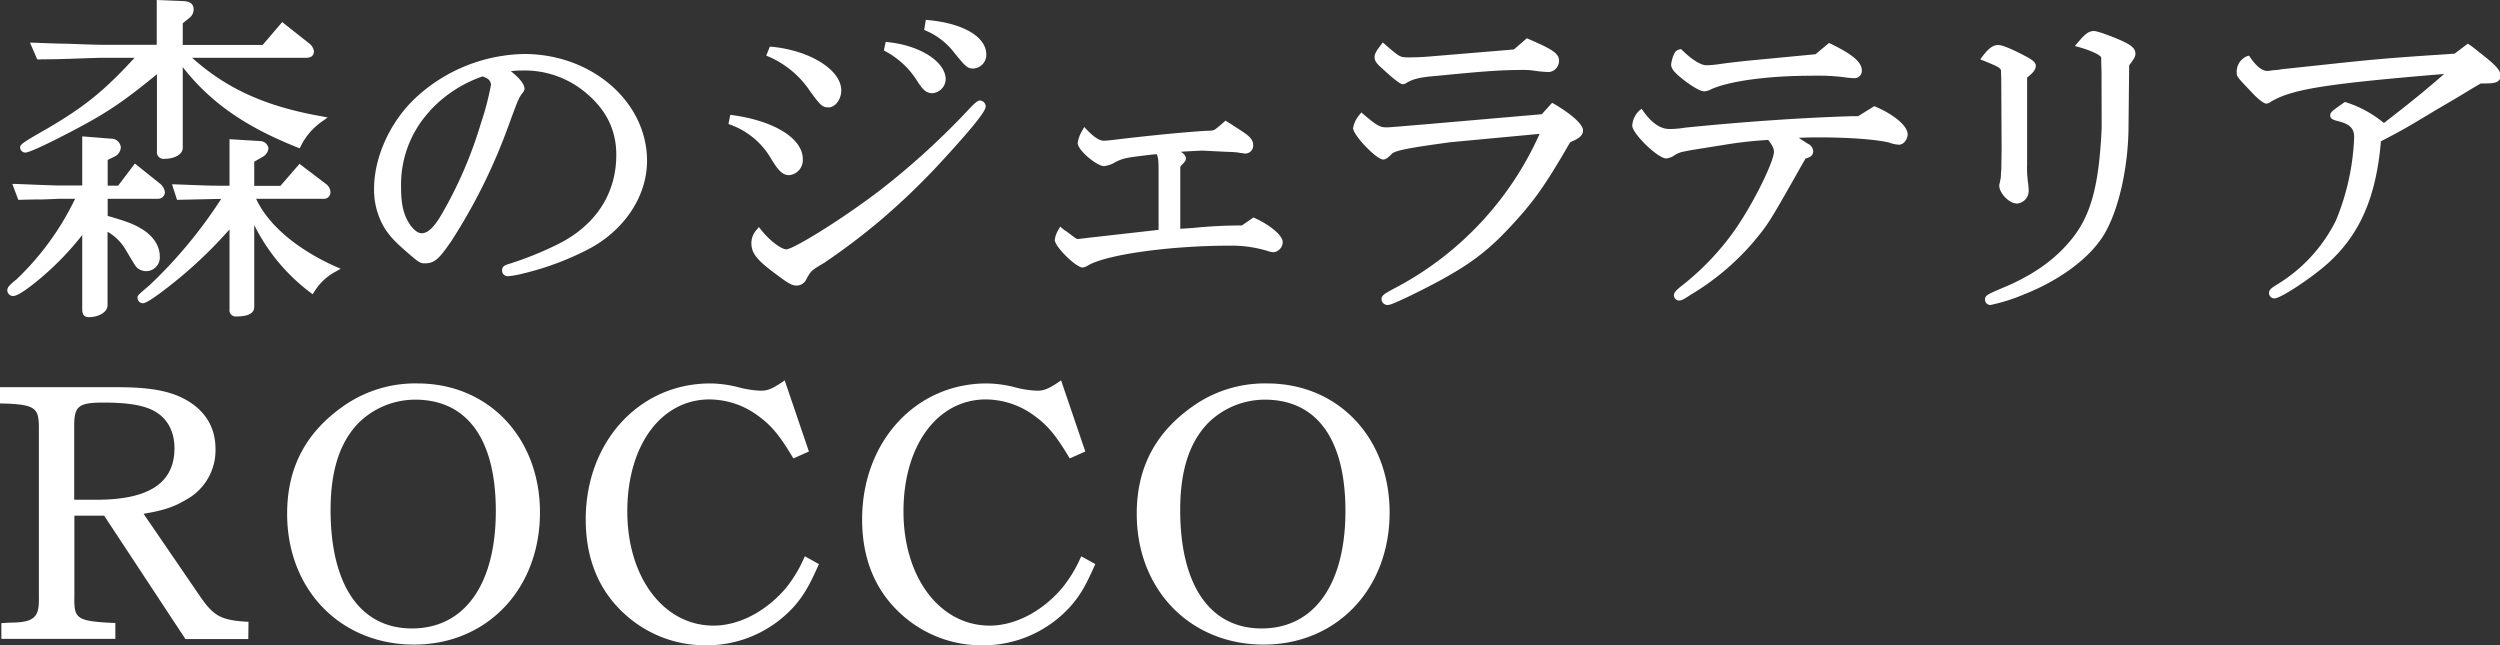 <svg xmlns="http://www.w3.org/2000/svg" viewBox="0 0 547.22 141.25"><rect x="0" y="0" width="547.22" height="141.25" fill="#333333" stroke="none"/><defs><style>.cls-1{fill:#fff;}</style></defs><g id="Layer_2" data-name="Layer 2"><g id="Layer_1-2" data-name="Layer 1"><path class="cls-1" d="M13.8,43c-.68,0-2.28.07-4.64.15-.68,0-2.58,0-4.78.08L3.46,40.8c5.55.23,8.06.31,10.19.38h4.86V30.39l5.7.46c1.07.07,1.75.68,1.75,1.44a2,2,0,0,1-1.14,1.6l-1.75.83v6.46h3l3.5-4.63,5.09,4a2.33,2.33,0,0,1,.91,1.52,1,1,0,0,1-.91.91H23.07v4.63c3.88,1.07,5.85,1.75,7.53,2.82C33,51.82,34.47,54,34.47,56a2.74,2.74,0,0,1-2.58,2.74,2.84,2.84,0,0,1-1.6-.61c-.22-.23-.22-.23-2.35-3.8-1.07-1.82-2.13-2.81-4.87-4.56v17c0,1.14-1.67,2.12-3.65,2.12-.68,0-.91-.38-.91-1.21V50a65.52,65.52,0,0,1-9.8,10.41c-2.89,2.43-5,3.88-5.85,3.88a.76.76,0,0,1-.76-.76c0-.38.38-.84,1.82-2A60.91,60.91,0,0,0,17.22,43Zm8.51-30.86c-.45,0-3.19.08-7.22.23-.91.07-3.65.07-6.61.15L7.34,9.87c3.5.15,6.31.23,7.45.23q5.58.22,7.52.23H34.85V.52l5.48.23c1.06.08,1.59.46,1.59,1.29a1.78,1.78,0,0,1-.61,1.37L39.49,4.85v5.48H57.73l4.1-4.79,5.4,4.25a2.26,2.26,0,0,1,1,1.45c0,.61-.38.91-1.22.91H40.78C48.69,19.6,57.43,23.7,70.5,26a14.8,14.8,0,0,0-5.17,5.85C53.47,27.12,45.65,21.5,39.49,13.21V32.37c0,1.06-1.52,1.9-3.57,1.9-.76,0-1.07-.38-1.07-1.14V15.19c-8.13,6.69-11.63,9-19.45,13.15C9.85,31.23,6.2,32.9,5.52,32.9a.66.66,0,0,1-.61-.61c0-.38.76-.91,5.7-3.72,8.28-4.87,12.69-8.44,20-16.42Zm16.8,31.09-.76-2.36c7.6.3,8,.3,10.18.3h2.21V31l6.23.38c.68.08,1.29.61,1.29,1.06a1.89,1.89,0,0,1-1,1.45L55.15,35.1v6.08h6.46l4-4.63,5.4,4.1A1.82,1.82,0,0,1,71.87,42a.92.92,0,0,1-1,1H55.3c2.43,6,9,11.85,18.16,15.88a12.69,12.69,0,0,0-5.17,4.79A40.87,40.87,0,0,1,55.15,47V67.18q0,1.59-3.42,1.59c-.69,0-1-.3-1-1.06V48.94c-5.93,6.38-7.68,8.13-11.63,11.4-4.26,3.49-7.15,5.54-7.9,5.54a.73.73,0,0,1-.61-.68c0-.3,0-.3,2.51-2.43,5.7-5.32,10.48-11.1,16.26-19.76Z"/><path class="cls-1" d="M19.42,69.42C18,69.42,18,68.13,18,67.71V51.44a64,64,0,0,1-9,9.35c-4.74,4-5.82,4-6.17,4A1.26,1.26,0,0,1,1.6,63.53c0-.61.45-1.14,2-2.37A60.45,60.45,0,0,0,16.44,43.51H13.8c-.4,0-1.12,0-2.13.06l-2.49.09c-.72,0-2.59,0-4.79.08H4l-1.3-3.48.75,0c4.33.18,6.81.27,8.7.33l1.49,0H18V29.85l6.24.5a2.11,2.11,0,0,1,2.21,1.94,2.44,2.44,0,0,1-1.4,2L23.57,35v5.64h2.29l3.66-4.84L35,40.18a2.86,2.86,0,0,1,1.1,1.92,1.48,1.48,0,0,1-1.41,1.41H23.57v3.75c3.45,1,5.56,1.67,7.3,2.77,2.52,1.42,4.1,3.72,4.1,6a3,3,0,0,1-5,2.54c-.33-.33-.33-.33-2.49-3.95a10.75,10.75,0,0,0-3.94-3.89V66.8C23.57,68.25,21.71,69.42,19.42,69.42ZM19,48.55V67.71c0,.71.15.71.41.71,1.78,0,3.15-.87,3.15-1.62V48.86l.77.49c2.81,1.79,3.93,2.85,5,4.73a29.53,29.53,0,0,0,2.28,3.7A2,2,0,0,0,34,56c0-1.89-1.38-3.85-3.62-5.11-1.71-1.09-3.83-1.78-7.41-2.76L22.57,48V42.51H34.7a.49.49,0,0,0,.41-.41A2,2,0,0,0,34.38,41l-4.68-3.7-3.34,4.42H22.57V34.41l2-1a1.51,1.51,0,0,0,.85-1.15c0-.51-.52-.89-1.28-.94L19,30.93V41.68H13.65l-1.5,0c-1.78-.06-4.08-.14-7.95-.3l.52,1.39c2.05-.06,3.77-.06,4.44-.06l2.47-.09c1,0,1.76-.06,2.17-.06H18l-.32.7A61.61,61.61,0,0,1,4.25,61.93C2.88,63,2.6,63.39,2.6,63.53a.26.26,0,0,0,.26.26c.17,0,1.28-.18,5.53-3.76a65.28,65.28,0,0,0,9.73-10.34ZM51.73,69.27a1.36,1.36,0,0,1-1.49-1.56V50.21A97.22,97.22,0,0,1,39.43,60.72c-6.89,5.66-7.9,5.66-8.22,5.66A1.22,1.22,0,0,1,30.1,65.2c0-.53,0-.53,2.68-2.81A102.67,102.67,0,0,0,48.42,43.53l-9.67.21-1.1-3.39.72,0c7.59.3,8,.3,10.16.3h1.71V30.47l6.76.41a1.88,1.88,0,0,1,1.76,1.56,2.37,2.37,0,0,1-1.24,1.88l-1.87,1.07v5.29h5.73l4.18-4.81,5.77,4.38a2.3,2.3,0,0,1,1,1.77,1.41,1.41,0,0,1-1.49,1.49H56.06c2.62,5.71,9,11.12,17.61,14.93l.89.39-.84.49a12.2,12.2,0,0,0-5,4.65l-.3.43L68,64.08A41.65,41.65,0,0,1,55.65,49.26V67.18C55.65,68.57,54.33,69.27,51.73,69.27Zm-.49-21.61v20c0,.52.12.56.49.56,1.33,0,2.92-.19,2.92-1.09V44.51l1,2.25A40,40,0,0,0,68.19,63a12.09,12.09,0,0,1,4.19-4c-8.74-4-15.11-9.75-17.54-15.75l-.28-.69H70.88a.43.43,0,0,0,.49-.49,1.35,1.35,0,0,0-.63-1l-5-3.83-3.88,4.45H54.65V34.81L57,33.45a1.43,1.43,0,0,0,.73-1,1,1,0,0,0-.84-.56l-5.68-.35V41.68H48.53c-2.12,0-2.56,0-9.48-.27l.42,1.32,10.85-.24-.53.8C44.1,51.82,39.21,57.75,33.45,63.13a28.35,28.35,0,0,0-2.37,2.09.49.49,0,0,0,.15.17c.08,0,1.2-.21,7.56-5.44,3.84-3.17,5.46-4.77,11.58-11.35ZM35.92,34.77a1.45,1.45,0,0,1-1.57-1.64V16.25c-7.58,6.2-11.08,8.53-18.72,12.53-3.32,1.73-9,4.62-10.11,4.62a1.16,1.16,0,0,1-1.11-1.11c0-.66.4-1,5.95-4.16C18.44,23.39,22.7,20,29.46,12.65H22.31c-.4,0-3,.07-7.2.23-.53,0-1.71.06-3.21.08L8.49,13H8.15L6.57,9.34l.79,0c3.62.16,6.34.23,7.43.23,3.72.15,6.24.23,7.52.23h12V0l6,.25c1.38.1,2.07.7,2.07,1.79a2.28,2.28,0,0,1-.79,1.76L40,5.1V9.83H57.5l4.27-5L67.54,9.4a2.69,2.69,0,0,1,1.18,1.84c0,.53-.22,1.41-1.72,1.41H42.06c7.59,6.83,16.2,10.69,28.52,12.84l1.14.2-.92.69a14.18,14.18,0,0,0-5,5.7l-.21.38-.41-.16C53.69,27.75,46.07,22.43,40,14.69V32.37C40,33.76,38.28,34.77,35.92,34.77Zm-.57-20.64v19c0,.58.18.64.57.64,1.83,0,3.07-.73,3.07-1.4V11.7l.9,1.22c6,8.13,13.6,13.61,25.22,18.29a13.94,13.94,0,0,1,4.19-4.94C56.86,24,48.18,19.81,40.44,12.51l-.92-.86H67c.72,0,.72-.22.72-.41a1.9,1.9,0,0,0-.79-1.05l-5-4L58,10.83H39V4.61L41,3a1.28,1.28,0,0,0,.42-1c0-.3,0-.71-1.13-.79L35.35,1v9.79h-13c-1.29,0-3.83-.08-7.54-.23h0c-1,0-3.42-.06-6.65-.2L8.81,12,11.89,12c1.47,0,2.64,0,3.16-.08,3.9-.15,6.77-.23,7.26-.23h9.42l-.76.84C23.76,20.37,19.25,24.07,10.86,29A39.58,39.58,0,0,0,5.4,32.37s.08,0,.12,0c.39,0,2.86-1,9.65-4.5C23,23.79,26.44,21.46,34.54,14.8Z"/><path class="cls-1" d="M114.27,19.45a1,1,0,0,1-.38.68c-.83,1.22-.91,1.29-3.19,7.53a122.17,122.17,0,0,1-12.24,24.7c-2.81,4.1-3.64,4.78-5.47,4.78-.83,0-1-.07-3.27-2A23.57,23.57,0,0,1,84.86,50a15.78,15.78,0,0,1-2.43-8.74c0-6.69,3.49-14.44,9-19.53a35.48,35.48,0,0,1,23.41-9.43c14.44,0,26.37,10.34,26.37,22.88,0,7.37-4.56,14.44-11.93,18.54a62.18,62.18,0,0,1-14.9,5.63,19.49,19.49,0,0,1-3.19.61.72.72,0,0,1-.76-.76c0-.54.3-.69,1.29-1a76,76,0,0,0,10.87-4.41c8.21-4.18,12.84-11.32,12.84-19.91,0-5.55-2.2-10-6.69-13.84A21.27,21.27,0,0,0,114.12,15a16.76,16.76,0,0,0-2.89.23c-.07.08-.3.08-.68.15C112.68,16.71,114.27,18.46,114.27,19.45ZM93.75,23.93A24.1,24.1,0,0,0,87.29,41c0,3.73.54,6.08,1.9,8.29,1,1.44,2.06,2.28,3.12,2.28,1.52,0,3-1.3,4.71-4.26a91.88,91.88,0,0,0,8.67-20A61.87,61.87,0,0,0,108,18.61a2.17,2.17,0,0,0-1.22-1.9,6,6,0,0,0-1.14-.46A28.66,28.66,0,0,0,93.75,23.93Z"/><path class="cls-1" d="M111.16,60.46a1.22,1.22,0,0,1-1.26-1.26c0-1,.76-1.2,1.64-1.47a74.87,74.87,0,0,0,10.79-4.38c8.11-4.12,12.57-11,12.57-19.46,0-5.34-2.13-9.74-6.51-13.45a20.77,20.77,0,0,0-14.27-5,15,15,0,0,0-2.31.15c1.56,1.19,3,2.71,3,3.84a1.48,1.48,0,0,1-.52,1c-.75,1.1-.85,1.24-3.08,7.35A124.39,124.39,0,0,1,98.88,52.64c-2.74,4-3.72,5-5.89,5-1,0-1.33-.21-3.59-2.17-3-2.59-3.82-3.52-5-5.19a16.25,16.25,0,0,1-2.52-9c0-6.93,3.58-14.74,9.13-19.9a35.84,35.84,0,0,1,23.75-9.56c14.81,0,26.87,10.49,26.87,23.38,0,7.52-4.67,14.8-12.19,19a62.28,62.28,0,0,1-15,5.68A18.79,18.79,0,0,1,111.16,60.46Zm3-46A21.8,21.8,0,0,1,129,19.67c4.62,3.92,6.86,8.57,6.86,14.22,0,8.69-4.78,16.11-13.11,20.36a77,77,0,0,1-11,4.44c-.92.29-.92.35-.92.51s.08.26.26.26a20.81,20.81,0,0,0,3.09-.6A62,62,0,0,0,129,53.29c7.21-4,11.68-10.95,11.68-18.11,0-12.34-11.61-22.38-25.87-22.38a34.81,34.81,0,0,0-23.07,9.29c-5.35,5-8.81,12.51-8.81,19.17a15.25,15.25,0,0,0,2.34,8.46c1.1,1.61,1.86,2.46,4.78,5,2.23,1.93,2.3,1.93,2.94,1.93,1.54,0,2.24-.44,5.06-4.57C102.2,46,107,36.36,110.23,27.48c2.28-6.22,2.39-6.38,3.23-7.59l.08-.11c.18-.19.23-.3.23-.33,0-.7-1.33-2.3-3.49-3.69l-1-.67,1.21-.24.37-.06.13,0,0,0,.16,0A16.41,16.41,0,0,1,114.12,14.46ZM92.31,52.1c-1.21,0-2.4-.84-3.53-2.5-1.43-2.31-2-4.71-2-8.57a24.66,24.66,0,0,1,6.6-17.44h0a29,29,0,0,1,12.07-7.81l.15,0a5.46,5.46,0,0,1,1.42.54,2.66,2.66,0,0,1,1.44,2.32,58.61,58.61,0,0,1-2.31,8.89,92.08,92.08,0,0,1-8.71,20.1C95.62,50.71,94,52.1,92.31,52.1Zm1.81-27.83A23.7,23.7,0,0,0,87.79,41c0,3.66.51,5.91,1.83,8,.91,1.33,1.84,2.05,2.69,2.05,1.32,0,2.65-1.24,4.28-4a91.54,91.54,0,0,0,8.62-19.89,62.3,62.3,0,0,0,2.26-8.59,1.65,1.65,0,0,0-.94-1.45,6.38,6.38,0,0,0-.91-.39,28.13,28.13,0,0,0-11.5,7.5Z"/><path class="cls-1" d="M160.25,25.68c8.89,1.21,15,4.94,15,9.12a2.83,2.83,0,0,1-2.5,3c-1.14,0-2-.84-3.5-3.34a17.39,17.39,0,0,0-9.2-7.68ZM172.11,55c1.82,0,12.84-6.92,21-13.15a166.69,166.69,0,0,0,19.3-17.56c1.37-1.44,1.82-1.82,2.2-1.82a.81.81,0,0,1,.69.76c0,.91-3.12,4.79-9.35,11.55A148.92,148.92,0,0,1,192.1,48.1a146.44,146.44,0,0,1-11.86,9c-3,1.75-3,1.82-4.1,3.72A1.91,1.91,0,0,1,174.39,62c-.91,0-1.67-.46-4.71-2.74C166,56.54,165,55.17,165,53.19a3.82,3.82,0,0,1,1.14-2.73C168.16,53,170.74,55,172.11,55Zm-3.27-44.24c8.13.76,14.82,4.87,14.82,9,0,1.67-1.14,3.19-2.35,3.19s-1.37-.31-3.58-3.35a21.36,21.36,0,0,0-9.35-7.75ZM194.3,9.72c6.77.68,12.24,4.1,12.24,7.67a2.69,2.69,0,0,1-2.36,2.51c-1.14,0-1.67-.45-3-2.43a19.06,19.06,0,0,0-7.15-6.69ZM203,4.85c7.45.69,12.32,3.5,12.32,7.07A2.48,2.48,0,0,1,213,14.51c-1,0-1.37-.38-3.65-3.12a15.77,15.77,0,0,0-6.54-5.17Z"/><path class="cls-1" d="M174.39,62.51c-1.11,0-2-.58-5-2.84-3.81-2.86-4.92-4.31-4.92-6.48a4.35,4.35,0,0,1,1.25-3l.4-.49.39.5c2.14,2.7,4.58,4.37,5.61,4.37,1.52,0,12.23-6.58,20.67-13.05A167,167,0,0,0,212,24c1.45-1.54,2-2,2.56-2a1.31,1.31,0,0,1,1.19,1.26c0,.48,0,1.6-9.48,11.89a149.51,149.51,0,0,1-13.88,13.35,146.35,146.35,0,0,1-11.93,9c-2.89,1.71-2.91,1.74-3.92,3.54A2.38,2.38,0,0,1,174.39,62.51Zm-8.27-11.25a2.86,2.86,0,0,0-.66,1.93c0,1.78,1,3.06,4.52,5.68,2.92,2.2,3.66,2.64,4.41,2.64.41,0,.85-.12,1.31-1,1.11-2,1.27-2.13,4.29-3.91a146.92,146.92,0,0,0,11.79-8.93,146,146,0,0,0,13.78-13.25c8.47-9.18,9.2-10.91,9.22-11.22a.38.38,0,0,0-.2-.26,9.53,9.53,0,0,0-1.83,1.67,166.38,166.38,0,0,1-19.36,17.61c-7.62,5.85-19.17,13.26-21.28,13.26C170.51,55.52,168,53.45,166.12,51.26Zm6.6-12.92c-1.49,0-2.45-1.16-3.93-3.59a16.92,16.92,0,0,0-8.94-7.46l-.4-.15.4-2,.47.06c9.21,1.26,15.4,5.13,15.4,9.62A3.3,3.3,0,0,1,172.72,38.34ZM160.6,26.5a18,18,0,0,1,9.06,7.76c1.58,2.6,2.27,3.08,3.06,3.08a2.34,2.34,0,0,0,2-2.54c0-3.84-5.76-7.33-14.07-8.56Zm20.71-3c-1.36,0-1.82-.56-4-3.55a20.82,20.82,0,0,0-9.14-7.59l-.45-.19.78-1.94.37,0c8.42.79,15.27,5.07,15.27,9.55C184.16,21.76,182.8,23.52,181.31,23.52ZM169,11.66a21.75,21.75,0,0,1,9.11,7.73c2.19,3,2.37,3.13,3.17,3.13s1.85-1.2,1.85-2.69c0-3.85-6.37-7.7-14-8.51Zm35.15,8.74c-1.4,0-2.08-.66-3.38-2.66a18.39,18.39,0,0,0-7-6.53l-.3-.19.4-1.85.44.05c7.12.72,12.69,4.31,12.69,8.17A3.18,3.18,0,0,1,204.18,20.4Zm-9.54-9.86a19.22,19.22,0,0,1,7,6.66c1.26,1.93,1.67,2.2,2.54,2.2a2.2,2.2,0,0,0,1.86-2c0-3.22-5-6.37-11.34-7.13ZM213,15c-1.25,0-1.72-.53-4-3.3a15.39,15.39,0,0,0-6.37-5l-.34-.16.36-2.2.47.05c7.75.71,12.77,3.68,12.77,7.56A3,3,0,0,1,213,15Zm-9.63-9.07a16.09,16.09,0,0,1,6.37,5.14C212,13.82,212.28,14,213,14a2,2,0,0,0,1.86-2.09c0-3.2-4.56-5.8-11.4-6.52Z"/><path class="cls-1" d="M274.48,48.18c3.19,1.44,5.85,3.64,5.85,4.86a1.78,1.78,0,0,1-1.52,1.67,3.61,3.61,0,0,1-1.06-.23,27.48,27.48,0,0,0-8.44-1.21c-13.3,0-27.28,2-31.39,4.41a2.71,2.71,0,0,1-.91.38c-1.21,0-5.62-4.34-5.62-5.55a5.08,5.08,0,0,1,.83-2.13l.46.38.38.23c2.43,1.82,2.43,1.82,2.89,1.82.07,0,.83-.07,2-.23l16.19-1.82V37.84c0-3.27-.07-3.5-.61-4.64l-1.51.16c-5.78.68-6.16.76-8.06,1.67a5.43,5.43,0,0,1-2.28.83c-1.37,0-5.25-3.34-5.25-4.56a7.82,7.82,0,0,1,1.07-2.66c1.82,1.9,3,2.66,4.18,2.66a18.11,18.11,0,0,0,1.82-.15c8.21-1,15.36-1.67,20.14-2,2.21-.07,2.21-.07,2.82-.53.38-.3,1.29-1.06,1.9-1.59,1.14.68,1.36.91,2.28,1.44,2.66,1.67,3.26,2.28,3.26,3.34a1.24,1.24,0,0,1-1.29,1.3,6.25,6.25,0,0,1-.91-.15,7.68,7.68,0,0,0-1-.16c-.3-.07-1.29-.07-2.73-.15l-4.56-.23a52.4,52.4,0,0,0-6.31.46c1.59.91,2.05,1.29,2.05,1.82,0,.23-.15.38-.53.84-.61.61-.69.68-.69,1.29V50.61l1.52-.08a122.94,122.94,0,0,1,12.62-.68Z"/><path class="cls-1" d="M237,58.56c-1.49,0-6.12-4.58-6.12-6.05a5.42,5.42,0,0,1,.89-2.36l.29-.55.93.78.32.18c2.34,1.75,2.35,1.75,2.63,1.75.09,0,.83-.08,1.91-.22l15.75-1.78V37.84c0-2.86-.06-3.31-.41-4.1l-1.16.11c-5.7.68-6.07.75-7.89,1.63a5.77,5.77,0,0,1-2.5.88c-1.52,0-5.75-3.46-5.75-5.06A7.37,7.37,0,0,1,237,28.41l.32-.61.48.5c1.69,1.75,2.83,2.5,3.82,2.5.42,0,1.09-.07,1.73-.14,7.84-.95,15.19-1.67,20.2-2,2.06-.08,2.06-.08,2.55-.44s1.26-1,1.87-1.57l.27-.24.31.19c.58.35.93.58,1.25.79s.58.39,1,.65c2.68,1.69,3.51,2.42,3.51,3.77a1.74,1.74,0,0,1-1.79,1.8,4.25,4.25,0,0,1-.78-.12l-.23,0a6.86,6.86,0,0,0-.89-.15h-.12a10.26,10.26,0,0,0-1.24-.08l-1.4-.06-4.56-.23-.28,0c-2.7.13-3.74.18-4.52.26.73.5,1.07.91,1.07,1.5,0,.39-.2.62-.53,1l-.12.14c-.57.57-.57.57-.57,1V50.08l2.75-.18a105.17,105.17,0,0,1,10.73-.55l2.54-1.75.26.12c3,1.35,6.14,3.67,6.14,5.32a2.27,2.27,0,0,1-2,2.17,4.37,4.37,0,0,1-1.22-.25,27,27,0,0,0-8.28-1.19c-13.13,0-27.1,1.94-31.13,4.34A3.11,3.11,0,0,1,237,58.56Zm-4.63-7.4a3.41,3.41,0,0,0-.49,1.35c0,.94,4.16,5.05,5.12,5.05a3,3,0,0,0,.66-.31c4.24-2.51,18.14-4.48,31.64-4.48a28.13,28.13,0,0,1,8.6,1.24,3.26,3.26,0,0,0,.9.2,1.32,1.32,0,0,0,1-1.17c0-.77-2-2.75-5.3-4.29l-2.32,1.6h-.16a105.23,105.23,0,0,0-10.81.54l-3.83.24V36.85c0-.81.2-1,.83-1.64l.09-.12a2.82,2.82,0,0,0,.3-.38c0-.26-.45-.61-1.8-1.38l-1.27-.72L257,32.4a52.21,52.21,0,0,1,6-.44l.33,0,4.61.23,1.39.06a10.61,10.61,0,0,1,1.39.1,7.88,7.88,0,0,1,1,.16l.24,0a3.82,3.82,0,0,0,.57.1.74.74,0,0,0,.79-.8c0-.77-.41-1.27-3-2.92-.45-.26-.74-.45-1.06-.67l-.9-.58c-.59.51-1.31,1.11-1.64,1.37-.75.56-.88.57-3.11.64-5,.32-12.31,1-20.1,2-.74.08-1.41.15-1.88.15-1.19,0-2.4-.68-4.05-2.32a5.76,5.76,0,0,0-.7,1.82c0,.85,3.53,4.06,4.75,4.06a5.11,5.11,0,0,0,2.06-.78c2-.95,2.35-1,8.22-1.72l1.88-.19L254,33c.58,1.25.65,1.6.65,4.85V51.21L238,53.08c-1,.13-1.89.23-2,.23-.62,0-.62,0-3.19-1.92Z"/><path class="cls-1" d="M339.84,23.17c3.58,2,6.16,4.33,6.16,5.4,0,.83-.61,1.36-2.66,2.2-5.85,10-8.29,13.38-13.45,18.85-5.86,6.23-10.57,9.35-22,14.9-2.89,1.36-3.72,1.74-4.25,1.74a.83.83,0,0,1-.77-.76c0-.53.31-.75,3.2-2.28a70.9,70.9,0,0,0,31.69-34.5l-20.29,1.9c-10,1.37-12.7,1.9-13.38,2.89-.68.68-1.06.91-1.37.91-1.14,0-6.08-5.09-6.08-6.38A5.67,5.67,0,0,1,298,25.38c3,2.58,3.8,3,5.47,3,.46,0,.46,0,9.58-.76l24.62-2.13ZM334.29,9c4.94,2.13,6.46,3,6.46,4.25a2,2,0,0,1-1.67,2.06,24,24,0,0,1-3.27-.31,17.24,17.24,0,0,0-2.05-.15c-5,0-8.43.23-19.23,1.29-3.87.31-5.24.69-6.76,1.52a1.25,1.25,0,0,1-.69.31c-.45,0-2.28-1.52-4.4-3.5-1-.91-1.3-1.37-1.3-1.9s.38-1.22,1.37-2.51c3.5,3,3.5,3,5.7,3,1.52,0,3.12-.07,4.79-.23l18.32-1.52Z"/><path class="cls-1" d="M303.67,66.76a1.31,1.31,0,0,1-1.27-1.26c0-.87.55-1.18,3.46-2.72A70.58,70.58,0,0,0,337,29.3l-19.46,1.82c-9.09,1.24-12.42,1.83-13,2.67-.82.83-1.3,1.13-1.78,1.13-1.47,0-6.58-5.34-6.58-6.88a6,6,0,0,1,1.47-3l.32-.43.4.34c3,2.54,3.67,2.93,5.15,2.93.43,0,.52,0,9.54-.76L337.48,25l2.26-2.5.35.2c3.19,1.83,6.41,4.34,6.41,5.83,0,1.19-.95,1.83-2.81,2.6C338,41,335.54,44.36,330.25,50c-5.76,6.14-10.51,9.36-22.11,15C305.13,66.39,304.32,66.76,303.67,66.76Zm34.91-38.62-.33.78a71.51,71.51,0,0,1-31.91,34.74c-2.39,1.26-2.94,1.6-2.94,1.84a.33.33,0,0,0,.27.26c.43,0,1.48-.49,4-1.7,11.6-5.64,16.08-8.68,21.81-14.78,5.26-5.57,7.63-8.9,13.39-18.76l.08-.15.16-.06c2.17-.89,2.35-1.31,2.35-1.74,0-.64-1.93-2.63-5.56-4.76L338,26l-24.82,2.14c-9.14.77-9.14.77-9.62.77-1.8,0-2.69-.55-5.38-2.82-.88,1.26-1,1.79-1,1.94,0,.94,4.6,5.78,5.59,5.88.09,0,.34-.1,1-.77.73-1.07,2.91-1.56,13.66-3Zm-31.5-9.71c-.27,0-.83,0-4.74-3.63-1-.89-1.46-1.49-1.46-2.27s.39-1.39,1.48-2.81l.32-.43.4.35c3.36,2.92,3.36,2.92,5.37,2.92,1.5,0,3.1-.07,4.75-.22l18.16-1.51,2.85-2.45.28.12c5.08,2.18,6.76,3.17,6.76,4.71a2.48,2.48,0,0,1-2.17,2.56,25.76,25.76,0,0,1-3.34-.31,15.56,15.56,0,0,0-2-.15c-5,0-8.42.23-19.18,1.29-3.91.31-5.18.7-6.57,1.46A1.6,1.6,0,0,1,307.08,18.43Zm-4.25-7.68a3.89,3.89,0,0,0-.95,1.78c0,.32.19.66,1.14,1.53,2.69,2.5,3.84,3.29,4.1,3.37a2.17,2.17,0,0,0,.35-.21c1.57-.87,2.94-1.3,7-1.62,10.79-1.06,14.21-1.29,19.27-1.29a15.7,15.7,0,0,1,2.12.16,22.61,22.61,0,0,0,3.2.3c.52,0,1.17-.73,1.17-1.56s-1.38-1.72-5.87-3.67l-2.62,2.26-18.48,1.53c-1.67.16-3.3.23-4.83.23C306.16,13.56,305.94,13.45,302.83,10.75Z"/><path class="cls-1" d="M395.4,31.83c.68.38,1,.76,1,1.22,0,.61-.23.84-1.52,1.22l-1.52,2.66c-6.69,11.85-6.84,12-10,15.81a54.53,54.53,0,0,1-13.6,11.4c-1.45,1-1.83,1.14-2.13,1.14a.67.67,0,0,1-.68-.61c0-.38.3-.68,1.06-1.37a58.7,58.7,0,0,0,11.55-11.78c4.18-5.7,9.28-15.81,9.28-18.32,0-.91-.38-1.67-1.52-3.11a92.28,92.28,0,0,0-9.51,1.06l-7.59,1.22c-2.51.45-2.82.53-4,1.29a3.36,3.36,0,0,1-1.45.53c-1.52,0-6.91-5.17-6.91-6.69a4.41,4.41,0,0,1,1.44-3c2,2.81,4,4.18,6.23,4.18a22.36,22.36,0,0,0,3.5-.3c13.53-1.37,26.45-2.21,36.56-2.51h1.37l3.41-2.13c3.8,1.6,6.77,4,6.77,5.62,0,.84-.68,1.75-1.37,1.75a6.22,6.22,0,0,1-2.05-.45c-2.89-.69-8.67-1.15-15.58-1.15-1.29,0-2.13,0-5.93.16Zm5-21.88c4.49,2.12,6.62,3.87,6.62,5.39a1.1,1.1,0,0,1-1.14,1.22,18.44,18.44,0,0,1-2.36-.23,50.31,50.31,0,0,0-7.07-.3c-9.57,0-17.86,1.14-22,3a3.58,3.58,0,0,1-1.37.46c-.68,0-2.66-1.14-4.63-2.74-1.45-1.14-2.13-2-2.13-2.66a8.6,8.6,0,0,1,.68-2.28,1.22,1.22,0,0,1,.84-.53c2.05,2,4.25,3.49,5.62,3.49a21.13,21.13,0,0,0,2.82-.22c2.05-.31,5.32-.69,7.82-.92L397.6,12.3Z"/><path class="cls-1" d="M367.58,65.78a1.16,1.16,0,0,1-1.18-1.11c0-.63.49-1.07,1.23-1.74a58.09,58.09,0,0,0,11.48-11.71c4.34-5.92,9.18-15.79,9.18-18,0-.73-.31-1.38-1.25-2.59a89.16,89.16,0,0,0-9.19,1l-7.61,1.22c-2.51.46-2.72.53-3.84,1.22a3.73,3.73,0,0,1-1.71.61c-1.8,0-7.41-5.44-7.41-7.19a4.86,4.86,0,0,1,1.63-3.35l.41-.33.31.43c1.88,2.67,3.78,4,5.82,4a21.58,21.58,0,0,0,3.43-.3c12.81-1.3,25.81-2.19,36.61-2.51h1.24l3.52-2.19.24.1c3.51,1.47,7.07,4,7.07,6.08,0,1-.83,2.25-1.87,2.25a6.56,6.56,0,0,1-2.19-.47c-2.91-.69-8.83-1.13-15.44-1.13-1.08,0-1.85,0-4.34.1l1.94,1.26a2,2,0,0,1,1.23,1.64c0,1-.66,1.33-1.69,1.64l-1.42,2.49c-6.66,11.8-6.85,12-10,15.79l-.07.09A55.45,55.45,0,0,1,370,64.56C368.45,65.61,368,65.78,367.58,65.78Zm19.91-36.21.17.21c1.23,1.56,1.63,2.39,1.63,3.42,0,2.68-5.08,12.76-9.37,18.62A58.79,58.79,0,0,1,368.26,63.7c-.49.45-.86.8-.86,1a.2.2,0,0,0,.18.11,6,6,0,0,0,1.85-1.06,54.52,54.52,0,0,0,13.51-11.31l.06-.08c3.11-3.7,3.29-3.92,9.91-15.65l1.62-2.84.19-.05c1.17-.34,1.17-.46,1.17-.74,0-.1,0-.37-.73-.78l0,0-4.59-3,1.57-.06c3.81-.16,4.66-.16,5.95-.16,6.78,0,12.65.44,15.69,1.16a6.16,6.16,0,0,0,1.94.44c.36,0,.87-.64.87-1.25,0-1.15-2.37-3.39-6.22-5.06L407,26.41h-1.51c-10.77.32-23.74,1.21-36.51,2.5a22.09,22.09,0,0,1-3.55.31c-2.26,0-4.32-1.28-6.29-3.91a4,4,0,0,0-.88,2.19c0,1.22,5.15,6.19,6.41,6.19a3.2,3.2,0,0,0,1.22-.47c1.26-.79,1.63-.88,4.17-1.34l7.61-1.22a93.43,93.43,0,0,1,9.54-1.07ZM373.05,20c-1,0-3.25-1.48-4.95-2.85s-2.31-2.19-2.31-3.05a8.34,8.34,0,0,1,.78-2.58,1.7,1.7,0,0,1,1.1-.71l.28-.08.21.2c2,2,4.11,3.35,5.27,3.35a19.26,19.26,0,0,0,2.74-.22c2-.3,5.34-.68,7.86-.91l13.37-1.28,2.94-2.46.29.13c4.77,2.27,6.9,4.07,6.9,5.85a1.59,1.59,0,0,1-1.64,1.72,20,20,0,0,1-2.43-.23,47.58,47.58,0,0,0-7-.3c-9.34,0-17.71,1.12-21.84,2.92A3.88,3.88,0,0,1,373.05,20Zm-5.37-8.14a.56.56,0,0,0-.29.24,8.85,8.85,0,0,0-.6,2c0,.49.65,1.25,1.94,2.27A13,13,0,0,0,373.05,19a3.11,3.11,0,0,0,1.15-.41c4.33-1.89,12.65-3,22.26-3a49.2,49.2,0,0,1,7.16.31,17.42,17.42,0,0,0,2.27.22c.53,0,.64-.39.64-.72,0-1.26-2-2.87-6-4.8l-2.69,2.25-13.68,1.3c-2.5.23-5.79.61-7.8.91a21.53,21.53,0,0,1-2.89.23C372,15.23,369.88,14,367.68,11.81Z"/><path class="cls-1" d="M438.49,15.8c.07-1.22-.46-1.52-4.26-3,1.29-1.75,2.21-2.43,3.12-2.43s3.49,1.14,6.53,2.81c.84.53,1.22.83,1.22,1.21,0,.69-.53,1.3-1.9,2.36V36.09a17.51,17.51,0,0,0,.15,3.35,23.23,23.23,0,0,1,.23,2.35,2.32,2.32,0,0,1-2.2,2.28c-1.3,0-3.27-2-3.27-3.42,0,0,.15-.61.3-1.44a16,16,0,0,0,.15-1.9l.08-4.49-.08-15.43Zm26.83,12.69c-.15,8.82-2.36,18.09-5.55,23s-9.5,9.5-17,12.47a41.27,41.27,0,0,1-7.07,2.27.68.68,0,0,1-.69-.68c0-.53.23-.68,3.42-2,6.31-2.59,11.1-5.85,14.67-10C458,48,459.92,41.41,460.53,28l-.08-12.62c-.07-1.52-.07-2.43-.07-2.81,0-.76-2.36-2-5.4-2.82,1.67-2,2.36-2.5,3.27-2.5a31.61,31.61,0,0,1,6.61,2.43c1.45.76,2,1.29,2,2,0,.53-.38,1.06-1.37,2.36Z"/><path class="cls-1" d="M435.68,66.76a1.18,1.18,0,0,1-1.19-1.18c0-.91.57-1.16,3.73-2.51,6.21-2.55,10.95-5.76,14.48-9.83,4.81-5.4,6.73-12,7.33-25.23L460,15.42c-.07-1.51-.07-2.42-.07-2.81s-1.72-1.42-5-2.33l-.76-.21.51-.6c1.68-2,2.48-2.68,3.65-2.68.94,0,5,1.57,6.84,2.48,1.43.75,2.25,1.4,2.25,2.5,0,.68-.42,1.28-1.37,2.53l-.15,14.2c-.16,9-2.42,18.32-5.63,23.29s-9.6,9.64-17.26,12.66A39.51,39.51,0,0,1,435.68,66.76ZM455.87,9.53c1.66.52,5,1.72,5,3.08,0,.38,0,1.28.07,2.78L461,28c-.61,13.52-2.6,20.28-7.58,25.87C449.82,58.09,445,61.39,438.6,64a16.36,16.36,0,0,0-3.1,1.51c0,.18.07.26.18.26a41.5,41.5,0,0,0,6.87-2.24c7.49-3,13.76-7.53,16.8-12.27s5.32-14,5.47-22.77L465,14l.1-.13c.9-1.17,1.27-1.69,1.27-2.05s-.28-.86-1.71-1.61a32.85,32.85,0,0,0-6.38-2.37C457.67,7.79,457.18,8,455.87,9.53Zm-14.49,35c-1.59,0-3.77-2.27-3.77-3.92v-.12s.15-.6.3-1.41a5.49,5.49,0,0,0,.08-.87c0-.28,0-.61.07-1l.07-4.46-.08-15.41L438,15.79v0c.05-.8-.06-1-3.94-2.55l-.6-.24.38-.52c1.38-1.87,2.4-2.63,3.52-2.63,1.4,0,5.2,2,6.78,2.87.9.57,1.47,1,1.47,1.65,0,.9-.66,1.63-1.9,2.6V36.09a20.62,20.62,0,0,0,.12,3.16l0,.12a22.14,22.14,0,0,1,.23,2.42A2.81,2.81,0,0,1,441.38,44.57Zm-2.77-3.86c.06,1.09,1.75,2.86,2.77,2.86a1.83,1.83,0,0,0,1.7-1.78,21.22,21.22,0,0,0-.22-2.24,17.18,17.18,0,0,1-.16-3.46V16.46l.19-.14c1.25-1,1.71-1.5,1.71-2,0-.16-.74-.64-1-.79-3.43-1.88-5.63-2.73-6.27-2.73s-1.37.51-2.32,1.71c3.08,1.24,4,1.72,4,3.26l.07,1.57.08,15.45-.08,4.5c0,.39,0,.71-.06,1a4.6,4.6,0,0,1-.11,1C438.78,40,438.65,40.53,438.61,40.71Z"/><path class="cls-1" d="M532.58,23.85c-6.16,3.73-7.15,4.26-11.93,6.77-.92,12.08-4.41,20.22-11.33,26.52-3.19,3-10.26,7.68-11.48,7.68a.67.67,0,0,1-.68-.68c0-.38.23-.61,1.29-1.3a34.67,34.67,0,0,0,13.3-14.36,52.75,52.75,0,0,0,4-18.47c0-2.2-1.21-3.34-4.1-4-.84-.23-1.14-.38-1.14-.68s.23-.61,2.81-2.43a23.57,23.57,0,0,1,8.44,4.71c7-5.4,9.34-7.37,14.67-12-27.75,2.28-35,3.42-39.75,6.31a1.24,1.24,0,0,1-.69.3,9,9,0,0,1-2.66-2.13C490,16.56,490,16.56,490,15.87a3.15,3.15,0,0,1,2-3.11c1.52,2.2,2.89,3.27,4.26,3.27a8.26,8.26,0,0,0,1.21-.16,12.1,12.1,0,0,0,2-.22l8.51-.92c12.7-1.36,14.82-1.52,29.42-2.5l2.73-2.06a40.72,40.72,0,0,1,3.35,2.59c2.58,2.2,3.27,3,3.27,3.8,0,1-.61,1.21-3.27,1.21h-.61c-1.37.76-3.19,1.9-5.47,3.27Z"/><path class="cls-1" d="M497.84,65.32a1.18,1.18,0,0,1-1.18-1.18c0-.7.52-1.07,1.52-1.72A34.08,34.08,0,0,0,511.3,48.27a52.52,52.52,0,0,0,4-18.26c0-1.94-1-2.9-3.72-3.54-.72-.2-1.52-.42-1.52-1.17s.34-.95,3-2.84l.19-.14.23.06a24.63,24.63,0,0,1,8.33,4.55C528.17,22,530.61,20,535,16.19c-26.24,2.18-33.44,3.36-38,6.12a1.58,1.58,0,0,1-.94.37c-.69,0-2.46-1.67-3-2.28-3.47-3.64-3.47-3.64-3.47-4.53a3.67,3.67,0,0,1,2.34-3.6l.34-.09.2.29c1.42,2.06,2.68,3.06,3.85,3.06a9.09,9.09,0,0,0,1.13-.15,11.93,11.93,0,0,0,2-.23l8.55-.91c12.86-1.39,15.09-1.54,29.29-2.5l2.89-2.18.3.2c.7.47.7.47,3.38,2.61s3.46,3.12,3.46,4.19c0,1.6-1.43,1.71-3.77,1.71H543c-.89.5-2,1.17-3.26,1.94l-2.09,1.26-4.79,2.81c-6.07,3.68-7.11,4.25-11.71,6.65-1,12-4.49,20.22-11.46,26.58C506.54,60.41,499.31,65.32,497.84,65.32Zm13.21-40c.05,0,.24.09.76.23,3.13.74,4.47,2.09,4.47,4.51a53.69,53.69,0,0,1-4.07,18.67,35.16,35.16,0,0,1-13.5,14.59c-.88.57-1,.74-1,.87a.18.18,0,0,0,.18.18c.94,0,7.76-4.4,11.14-7.54,6.83-6.23,10.27-14.31,11.17-26.2l0-.28.24-.12c4.79-2.51,5.75-3,11.91-6.75h0l4.78-2.81,2.09-1.26c1.32-.8,2.47-1.5,3.4-2l.11-.07h.74c2.77,0,2.77-.28,2.77-.71,0-.62-.67-1.35-3.1-3.42-2.19-1.76-2.55-2.05-3-2.35l-2.57,1.92h-.15c-14.31,1-16.51,1.12-29.39,2.51l-8.52.91a12,12,0,0,1-2,.23,7,7,0,0,1-1.21.16c-1.47,0-2.89-1-4.44-3.16a2.86,2.86,0,0,0-1.29,2.5c0,.47,0,.49,3.2,3.84a10.92,10.92,0,0,0,2.35,2,2.12,2.12,0,0,0,.34-.2c4.92-3,12-4.11,40-6.41l1.52-.12-1.15,1c-5.22,4.55-7.52,6.49-14.69,12l-.34.27-.31-.3a23.3,23.3,0,0,0-8-4.53,16.05,16.05,0,0,0-2.4,1.87Z"/><path class="cls-1" d="M.8,136.87,2,136.79c5.78-.07,7.07-1.21,7-6.31V93.32C8.94,88.83,7.64,88,.5,87.85V85.26H26c6.16,0,10.26.69,13.38,2.13,4.79,2.28,7.29,6.08,7.29,10.87A11.83,11.83,0,0,1,40.4,109c-2.66,1.59-5,2.35-9.88,3.11l12.77,18.7c3,4.48,4.79,5.47,10.56,5.85v2.74h-13l-17.79-27H15.78v18.08c-.08,5.4.83,6,9,6.39v2.51H.8Zm20.37-27c11.86,0,17.56-3.88,17.56-11.78,0-4-1.82-7.22-5.17-8.82-2.35-1.14-5.77-1.67-10.87-1.67-5.7,0-6.91,1-6.91,5.62v16.65Z"/><path class="cls-1" d="M54.35,139.88H40.59l-17.79-27H16.28v17.58c-.07,4.87.24,5.5,8.49,5.89l.48,0v3.49H.3V136.4L2,136.29c3.13,0,4.66-.39,5.51-1.26s1.05-2.09,1-4.54V93.32c-.07-3.95-.76-4.82-8-5H0V84.76H26c6.15,0,10.34.67,13.59,2.18,5,2.36,7.58,6.27,7.58,11.32a12.32,12.32,0,0,1-6.47,11.14c-2.6,1.56-4.92,2.34-9.28,3.06l12.32,18c3,4.37,4.58,5.26,10.19,5.63l.46,0Zm-13.22-1H53.35v-1.77c-5.51-.42-7.44-1.56-10.47-6L29.66,111.72l.78-.12c4.73-.74,7.09-1.48,9.7-3,4-2.42,6-5.79,6-10.29s-2.42-8.23-7-10.42C36,86.4,32,85.76,26,85.76H1v1.6c6.61.17,8.43,1,8.51,6v37.17c0,2.74-.33,4.26-1.3,5.25C7,137,4.86,137.26,2,137.29l-.73.05v1.54h23v-1.53c-8.33-.43-9-1.58-9-6.87V111.9h8.06Zm-20-28.49H15.28V93.24c0-4.92,1.45-6.12,7.41-6.12,5.14,0,8.66.55,11.09,1.72,3.46,1.65,5.45,5,5.45,9.27C39.23,106.37,33.32,110.39,21.17,110.39Zm-4.89-1h4.89c11.48,0,17.06-3.69,17.06-11.28,0-3.89-1.73-6.86-4.88-8.37-2.29-1.11-5.68-1.62-10.66-1.62-5.45,0-6.41.76-6.41,5.12Z"/><path class="cls-1" d="M117.69,112.17c0,16.34-11.47,28.42-27,28.42-15.81,0-27.29-11.78-27.29-28.12,0-10,4-17.55,12.24-23.26A26.68,26.68,0,0,1,91.4,84.43C106.6,84.43,117.69,96.13,117.69,112.17ZM78.1,92.25c-4.18,4.34-6.24,10.57-6.24,19.31,0,16.87,6.69,26.45,18.32,26.45S109,128.2,109,111.79c0-16-6.46-24.86-18.16-24.86A18.2,18.2,0,0,0,78.1,92.25Z"/><path class="cls-1" d="M90.64,141.09c-16.1,0-27.79-12-27.79-28.62,0-10.11,4.07-17.85,12.45-23.67a27.28,27.28,0,0,1,16.1-4.87c15.52,0,26.79,11.87,26.79,28.24C118.19,128.93,106.6,141.09,90.64,141.09Zm.76-56.16a26,26,0,0,0-15.53,4.7c-8.09,5.61-12,13.09-12,22.84,0,16,11.27,27.62,26.79,27.62s26.55-11.74,26.55-27.92C117.19,96.38,106.35,84.93,91.4,84.93Zm-1.22,53.58c-12,0-18.82-9.82-18.82-26.95,0-8.78,2.09-15.21,6.38-19.65h0a18.74,18.74,0,0,1,13.13-5.47c12,0,18.66,9,18.66,25.36C109.53,128.52,102.3,138.51,90.18,138.51ZM78.45,92.61c-4.09,4.24-6.09,10.44-6.09,19,0,16.49,6.5,25.95,17.82,25.95,11.49,0,18.35-9.62,18.35-25.72,0-15.71-6.27-24.36-17.66-24.36A17.69,17.69,0,0,0,78.45,92.61Z"/><path class="cls-1" d="M178.57,123.64c-1.9,4.26-3,6.24-4.94,8.44a25.7,25.7,0,0,1-36.79,1.75c-5.39-5-8.13-11.86-8.13-20.14,0-16.8,11.4-29.26,26.75-29.26a24.53,24.53,0,0,1,6.08.83,21.76,21.76,0,0,0,5,.76c1.59,0,2.66-.38,5-2l4.94,14.51-2.58,1.14c-3.12-5.17-4.94-7.22-8-9.35a18.41,18.41,0,0,0-10.57-3.42c-10.94,0-18.54,10.26-18.54,25s8.13,25.46,19.38,25.46c5.7,0,11.7-3.11,16.19-8.36a29.91,29.91,0,0,0,4-6.61Z"/><path class="cls-1" d="M154.4,141.25a26.09,26.09,0,0,1-17.9-7.06c-5.5-5.11-8.29-12-8.29-20.5,0-17,11.72-29.76,27.25-29.76a25.43,25.43,0,0,1,6.19.84,21.85,21.85,0,0,0,4.84.75c1.37,0,2.33-.26,4.73-1.89l.54-.37,5.3,15.57-3.4,1.51-.23-.38c-3-5-4.76-7-7.84-9.2a18,18,0,0,0-10.28-3.33c-10.62,0-18,10.08-18,24.51s7.94,25,18.88,25c5.52,0,11.43-3.06,15.81-8.19a28.58,28.58,0,0,0,3.95-6.5l.23-.48,3.07,1.7-.18.42c-1.95,4.35-3.12,6.35-5,8.56A25.72,25.72,0,0,1,154.4,141.25Zm1.06-56.32c-15,0-26.25,12.36-26.25,28.76,0,8.2,2.68,14.85,8,19.77a25.1,25.1,0,0,0,17.22,6.79,24.7,24.7,0,0,0,18.85-8.5,29,29,0,0,0,4.68-7.89l-1.34-.74a28.71,28.71,0,0,1-3.87,6.24c-4.57,5.35-10.77,8.54-16.57,8.54-11.52,0-19.88-10.92-19.88-26s7.83-25.51,19-25.51a19,19,0,0,1,10.85,3.51c3.1,2.17,5,4.34,7.9,9.13l1.76-.78-4.58-13.47c-2,1.31-3.15,1.7-4.75,1.7a22.21,22.21,0,0,1-5.05-.77A23.62,23.62,0,0,0,155.46,84.93Z"/><path class="cls-1" d="M239.07,123.64c-1.9,4.26-3,6.24-4.95,8.44a25.69,25.69,0,0,1-36.78,1.75c-5.4-5-8.13-11.86-8.13-20.14,0-16.8,11.4-29.26,26.75-29.26a24.53,24.53,0,0,1,6.08.83A21.77,21.77,0,0,0,227,86c1.6,0,2.66-.38,5-2l4.94,14.51-2.59,1.14c-3.11-5.17-4.94-7.22-8-9.35a18.38,18.38,0,0,0-10.56-3.42c-10.95,0-18.55,10.26-18.55,25s8.14,25.46,19.38,25.46c5.7,0,11.71-3.11,16.19-8.36a29.18,29.18,0,0,0,4-6.61Z"/><path class="cls-1" d="M214.9,141.25a26.07,26.07,0,0,1-17.9-7.06c-5.5-5.11-8.29-12-8.29-20.5,0-17,11.71-29.76,27.25-29.76a25.49,25.49,0,0,1,6.19.84,21.7,21.7,0,0,0,4.83.75c1.37,0,2.33-.26,4.74-1.89l.54-.37,5.3,15.57-3.41,1.51-.23-.38c-3-5-4.76-7-7.84-9.2a18,18,0,0,0-10.27-3.33c-10.63,0-18.05,10.08-18.05,24.51s7.94,25,18.88,25c5.52,0,11.43-3.06,15.81-8.19a28.94,28.94,0,0,0,4-6.5l.23-.48,3.07,1.7-.19.42c-1.94,4.35-3.11,6.35-5,8.56A25.7,25.7,0,0,1,214.9,141.25ZM216,84.93c-15,0-26.25,12.36-26.25,28.76,0,8.2,2.68,14.85,8,19.77a25.06,25.06,0,0,0,17.22,6.79,24.71,24.71,0,0,0,18.85-8.5,29,29,0,0,0,4.67-7.89l-1.34-.74a29,29,0,0,1-3.86,6.24c-4.58,5.35-10.77,8.54-16.58,8.54-11.52,0-19.88-10.92-19.88-26s7.83-25.51,19.05-25.51a19,19,0,0,1,10.85,3.51c3.09,2.17,5,4.34,7.89,9.13l1.77-.78-4.59-13.47c-2,1.31-3.14,1.7-4.75,1.7a22.36,22.36,0,0,1-5-.77A23.51,23.51,0,0,0,216,84.93Z"/><path class="cls-1" d="M303.67,112.17c0,16.34-11.48,28.42-27.06,28.42-15.81,0-27.29-11.78-27.29-28.12,0-10,4-17.55,12.24-23.26a26.68,26.68,0,0,1,15.81-4.78C292.57,84.43,303.67,96.13,303.67,112.17Zm-39.6-19.92c-4.18,4.34-6.24,10.57-6.24,19.31,0,16.87,6.69,26.45,18.32,26.45,11.78,0,18.85-9.81,18.85-26.22,0-16-6.46-24.86-18.16-24.86A18.2,18.2,0,0,0,264.07,92.25Z"/><path class="cls-1" d="M276.61,141.09c-16.1,0-27.79-12-27.79-28.62,0-10.11,4.08-17.85,12.45-23.67a27.28,27.28,0,0,1,16.1-4.87c15.53,0,26.8,11.87,26.8,28.24C304.17,128.93,292.58,141.09,276.61,141.09Zm.76-56.16a26,26,0,0,0-15.53,4.7c-8.09,5.61-12,13.09-12,22.84,0,16,11.27,27.62,26.79,27.62s26.56-11.74,26.56-27.92C303.17,96.38,292.32,84.93,277.37,84.93Zm-1.22,53.58c-12,0-18.82-9.82-18.82-26.95,0-8.78,2.09-15.21,6.38-19.65h0a18.74,18.74,0,0,1,13.13-5.47c12,0,18.66,9,18.66,25.36C295.5,128.52,288.27,138.51,276.15,138.51Zm-11.73-45.9c-4.09,4.24-6.09,10.44-6.09,19,0,16.49,6.5,25.95,17.82,25.95,11.49,0,18.35-9.62,18.35-25.72,0-15.71-6.27-24.36-17.66-24.36A17.69,17.69,0,0,0,264.42,92.61Z"/></g></g></svg>